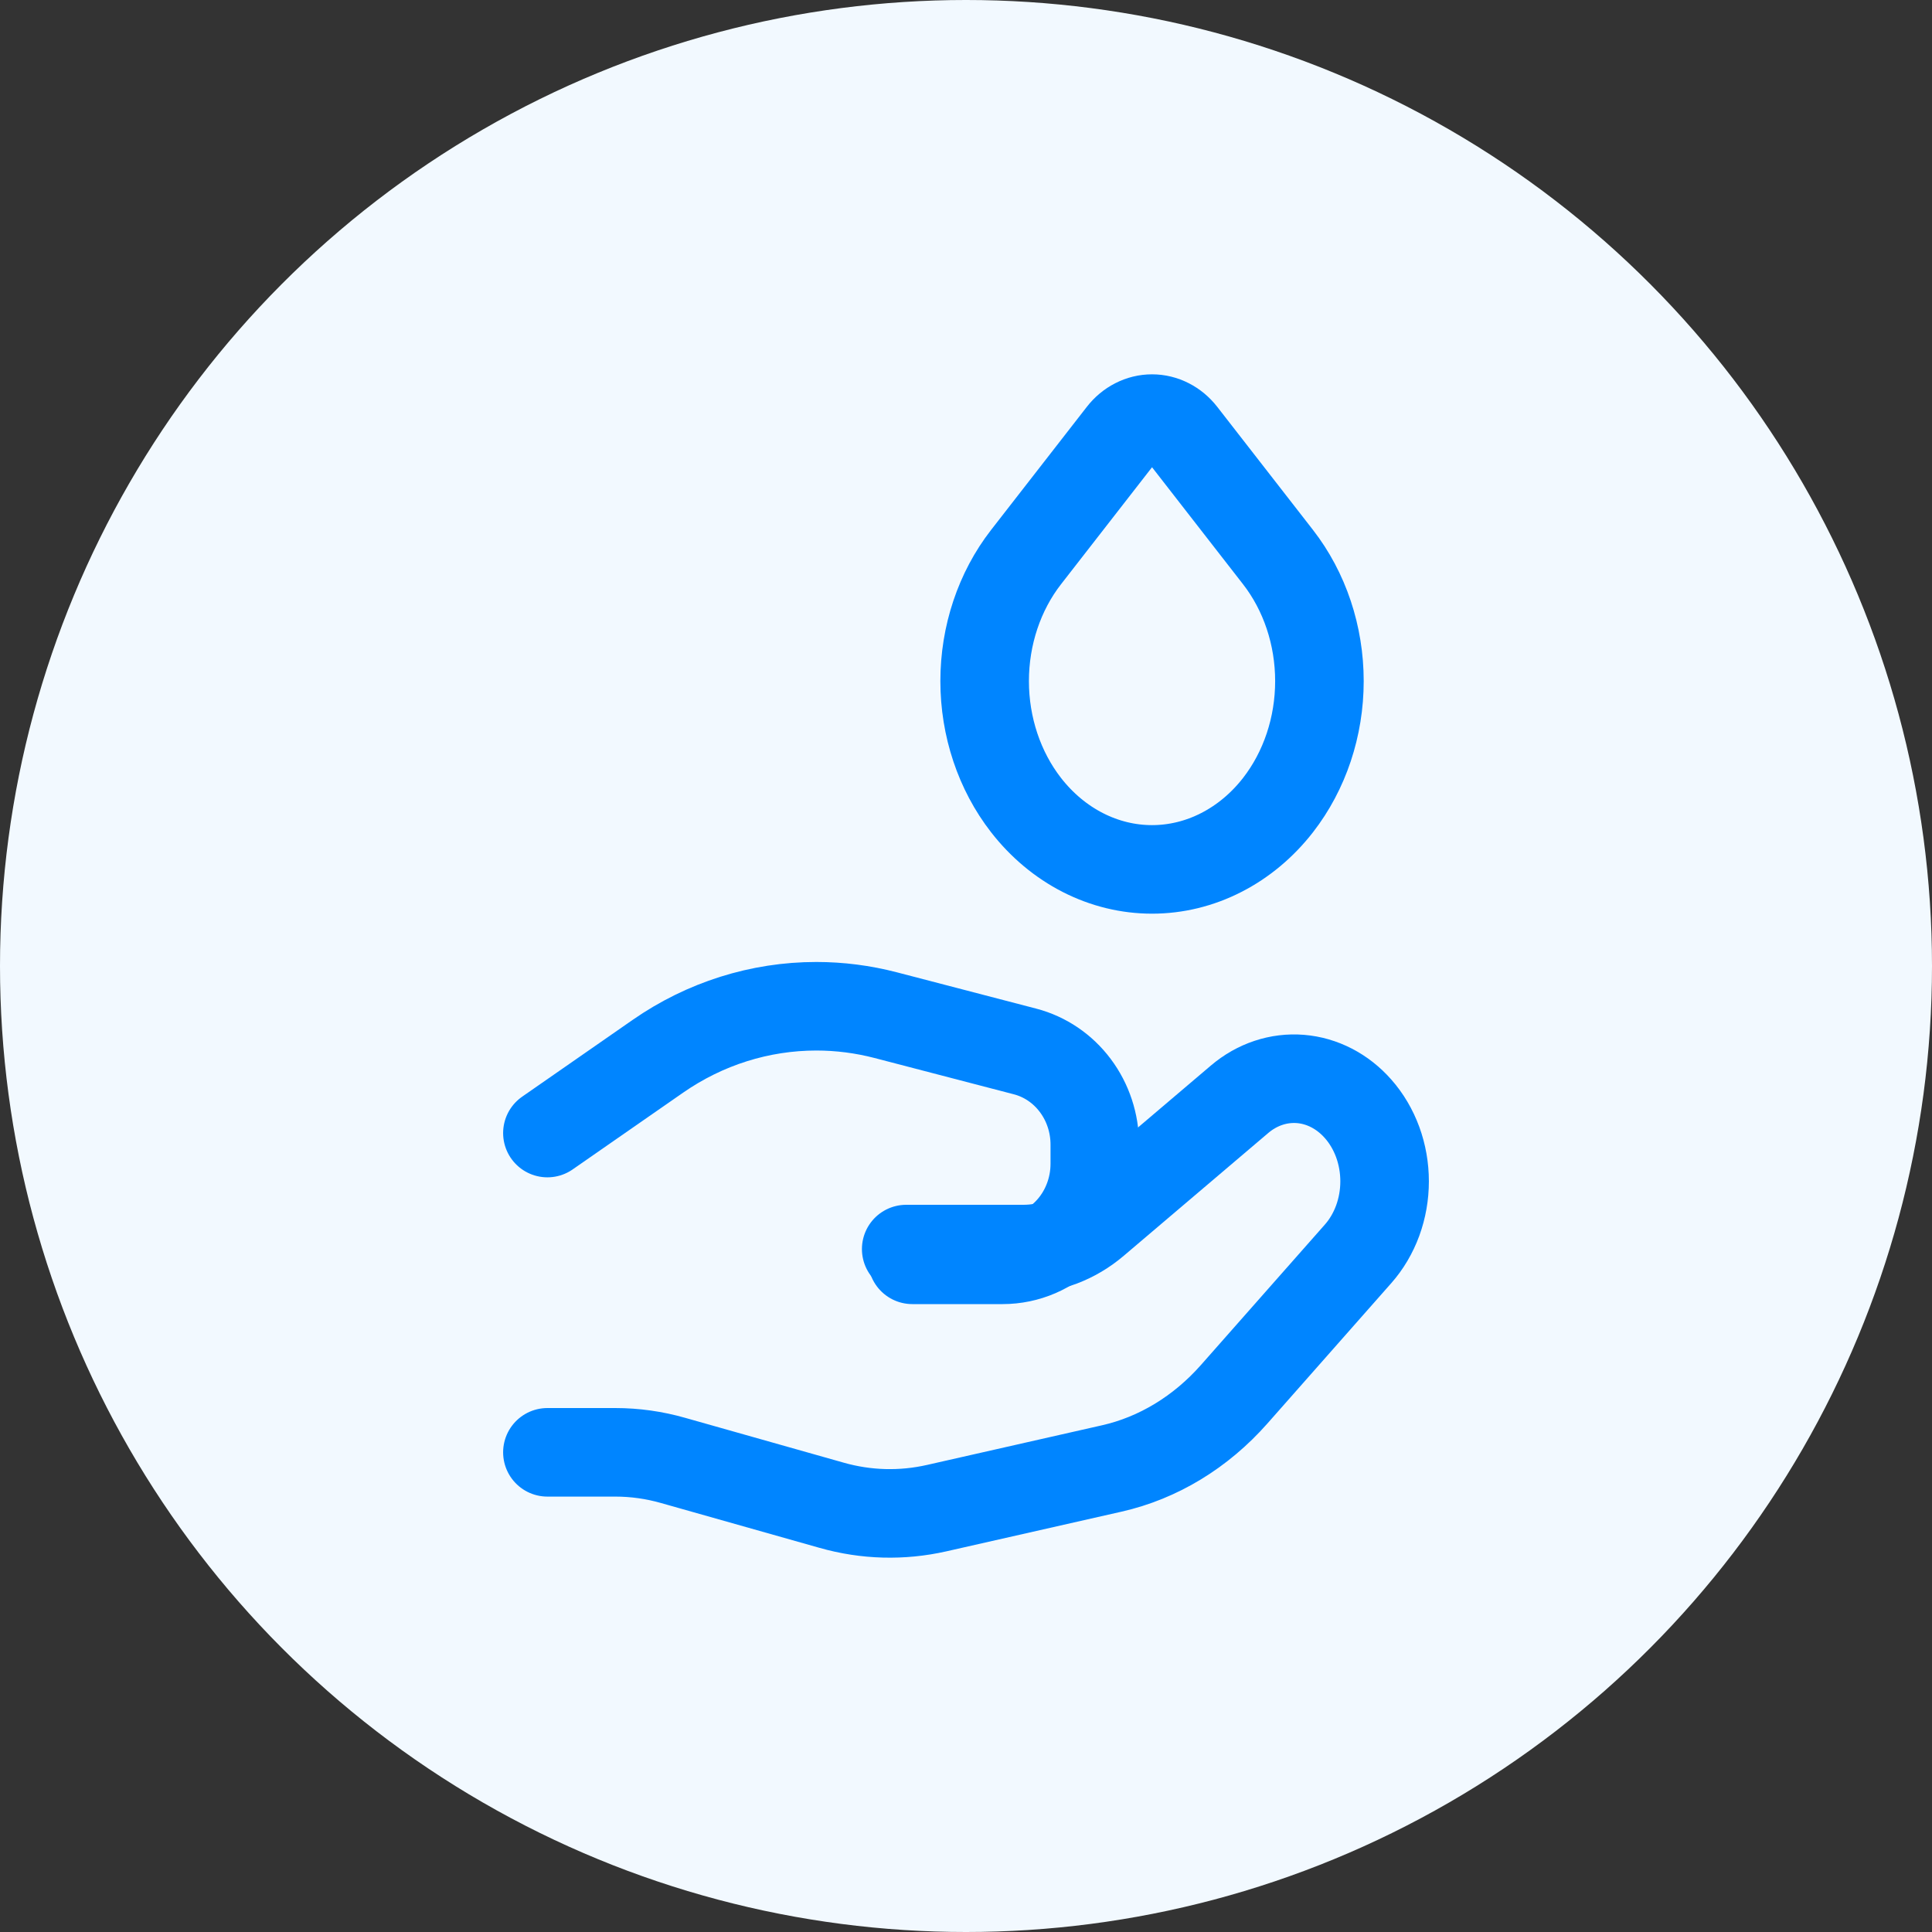 <?xml version="1.0" encoding="utf-8"?><svg width="60" height="60" viewBox="0 0 60 60" fill="none" xmlns="http://www.w3.org/2000/svg">
<rect x="0" y="0" width="60" height="60" fill="#333333" stroke="none"/>
<circle cx="30" cy="30" r="30" fill="#F2F9FF"/>
<path d="M31.865 25.003C31.036 23.937 30.579 22.569 30.579 21.152C30.579 19.735 31.036 18.367 31.865 17.301L34.837 13.48C34.954 13.329 35.099 13.208 35.261 13.126C35.423 13.043 35.599 13 35.777 13C35.956 13 36.132 13.043 36.294 13.126C36.456 13.208 36.6 13.329 36.718 13.48L39.69 17.301C40.519 18.367 40.976 19.735 40.976 21.152C40.976 22.569 40.519 23.937 39.69 25.003C39.202 25.63 38.6 26.133 37.925 26.477C37.251 26.822 36.518 27 35.777 27C35.036 27 34.304 26.822 33.629 26.477C32.955 26.133 32.353 25.63 31.865 25.003V25.003Z" stroke="#0085FF" stroke-width="2.75" stroke-linecap="round" stroke-linejoin="round"/>
<path d="M28.143 38.791H31.783C32.587 38.792 33.369 38.496 34.011 37.95L38.498 34.137C39.04 33.677 39.71 33.454 40.386 33.508C41.061 33.563 41.697 33.891 42.175 34.434V34.434C42.437 34.73 42.644 35.081 42.786 35.468C42.927 35.854 43 36.269 43 36.687C43 37.106 42.927 37.52 42.786 37.907C42.644 38.294 42.437 38.645 42.175 38.941L38.326 43.302C37.288 44.477 35.968 45.278 34.53 45.604L29.088 46.837C28.009 47.081 26.896 47.051 25.829 46.748L20.907 45.356C20.319 45.188 19.715 45.103 19.108 45.103H17" stroke="#0085FF" stroke-width="2.75" stroke-linecap="round" stroke-linejoin="round"/>
<path d="M28.333 39.125H31.138C31.514 39.125 31.886 39.048 32.234 38.898C32.581 38.748 32.896 38.529 33.162 38.252C33.428 37.975 33.639 37.646 33.782 37.284C33.926 36.922 34 36.534 34 36.142V35.546C34 34.881 33.787 34.235 33.394 33.711C33.002 33.187 32.452 32.815 31.833 32.654L27.504 31.526C26.8 31.343 26.078 31.25 25.353 31.25V31.25C23.601 31.25 21.889 31.79 20.432 32.803L17 35.188" stroke="#0085FF" stroke-width="2.75" stroke-linecap="round" stroke-linejoin="round"/>
</svg>
